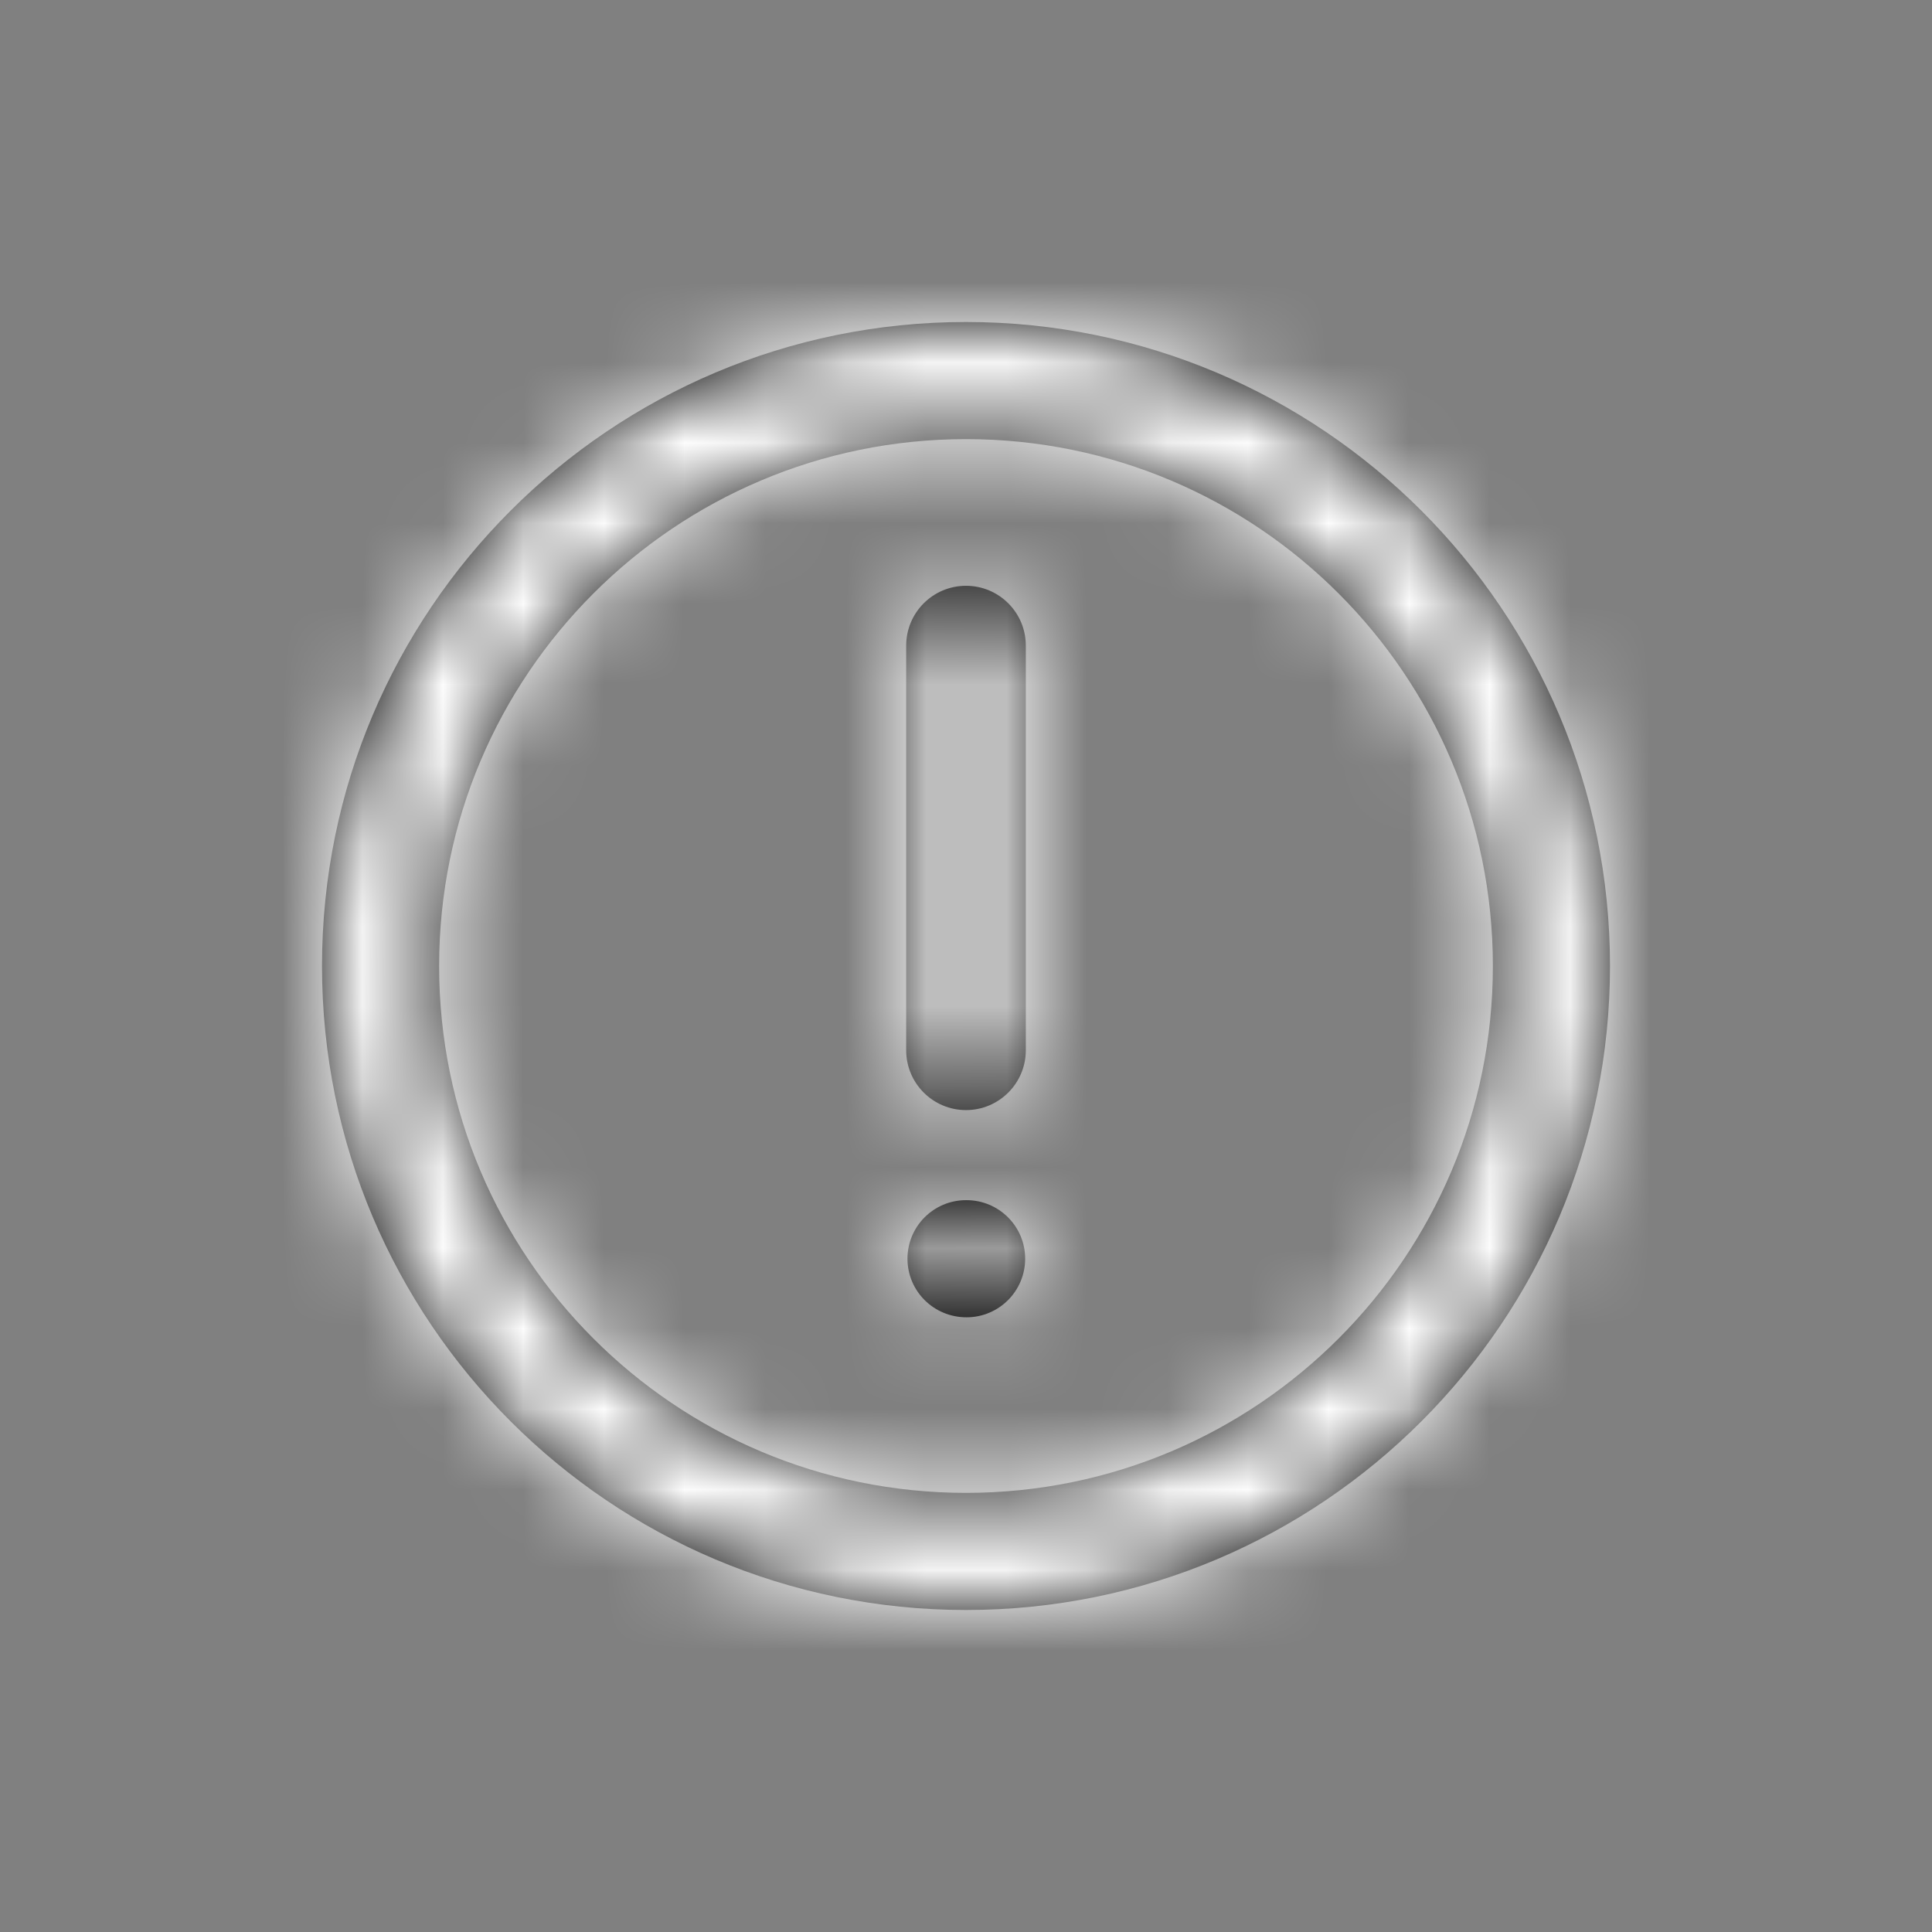 <?xml version="1.0" encoding="UTF-8"?>
<svg width="24px" height="24px" viewBox="0 0 24 24" version="1.1" xmlns="http://www.w3.org/2000/svg" xmlns:xlink="http://www.w3.org/1999/xlink">
    <rect x="0" y="0" width="24" height="24" fill="#808080" stroke="none"/>
    <title>icon/error-white</title>
    <defs>
        <path d="M12,4 C16.418,4 20,7.582 20,12 C20,16.418 16.418,20 12,20 C7.582,20 4,16.418 4,12 C4,7.582 7.582,4 12,4 Z M12,5.455 C8.385,5.455 5.455,8.385 5.455,12 C5.455,15.615 8.385,18.545 12,18.545 C15.615,18.545 18.545,15.615 18.545,12 C18.545,8.385 15.615,5.455 12,5.455 Z M12.007,14.909 C12.409,14.909 12.735,15.235 12.735,15.636 C12.735,16.038 12.409,16.364 12.007,16.364 C11.598,16.364 11.273,16.038 11.273,15.636 C11.273,15.235 11.598,14.909 12,14.909 Z M12,7.277 C12.41,7.277 12.743,7.609 12.743,8.02 L12.743,13.047 C12.743,13.457 12.41,13.79 12,13.79 C11.59,13.79 11.257,13.457 11.257,13.047 L11.257,8.02 C11.257,7.609 11.59,7.277 12,7.277 Z" id="path-1"></path>
    </defs>
    <g id="icon/error-white" stroke="none" stroke-width="1" fill="none" fill-rule="evenodd">
        <mask id="mask-2" fill="white">
            <use xlink:href="#path-1"></use>
        </mask>
        <use id="Mask" fill="#000000" fill-rule="nonzero" xlink:href="#path-1"></use>
        <g id="colour/error" mask="url(#mask-2)" fill="#FFFFFF">
            <rect id="Rectangle" x="0" y="0" width="24" height="24"></rect>
        </g>
    </g>
</svg>